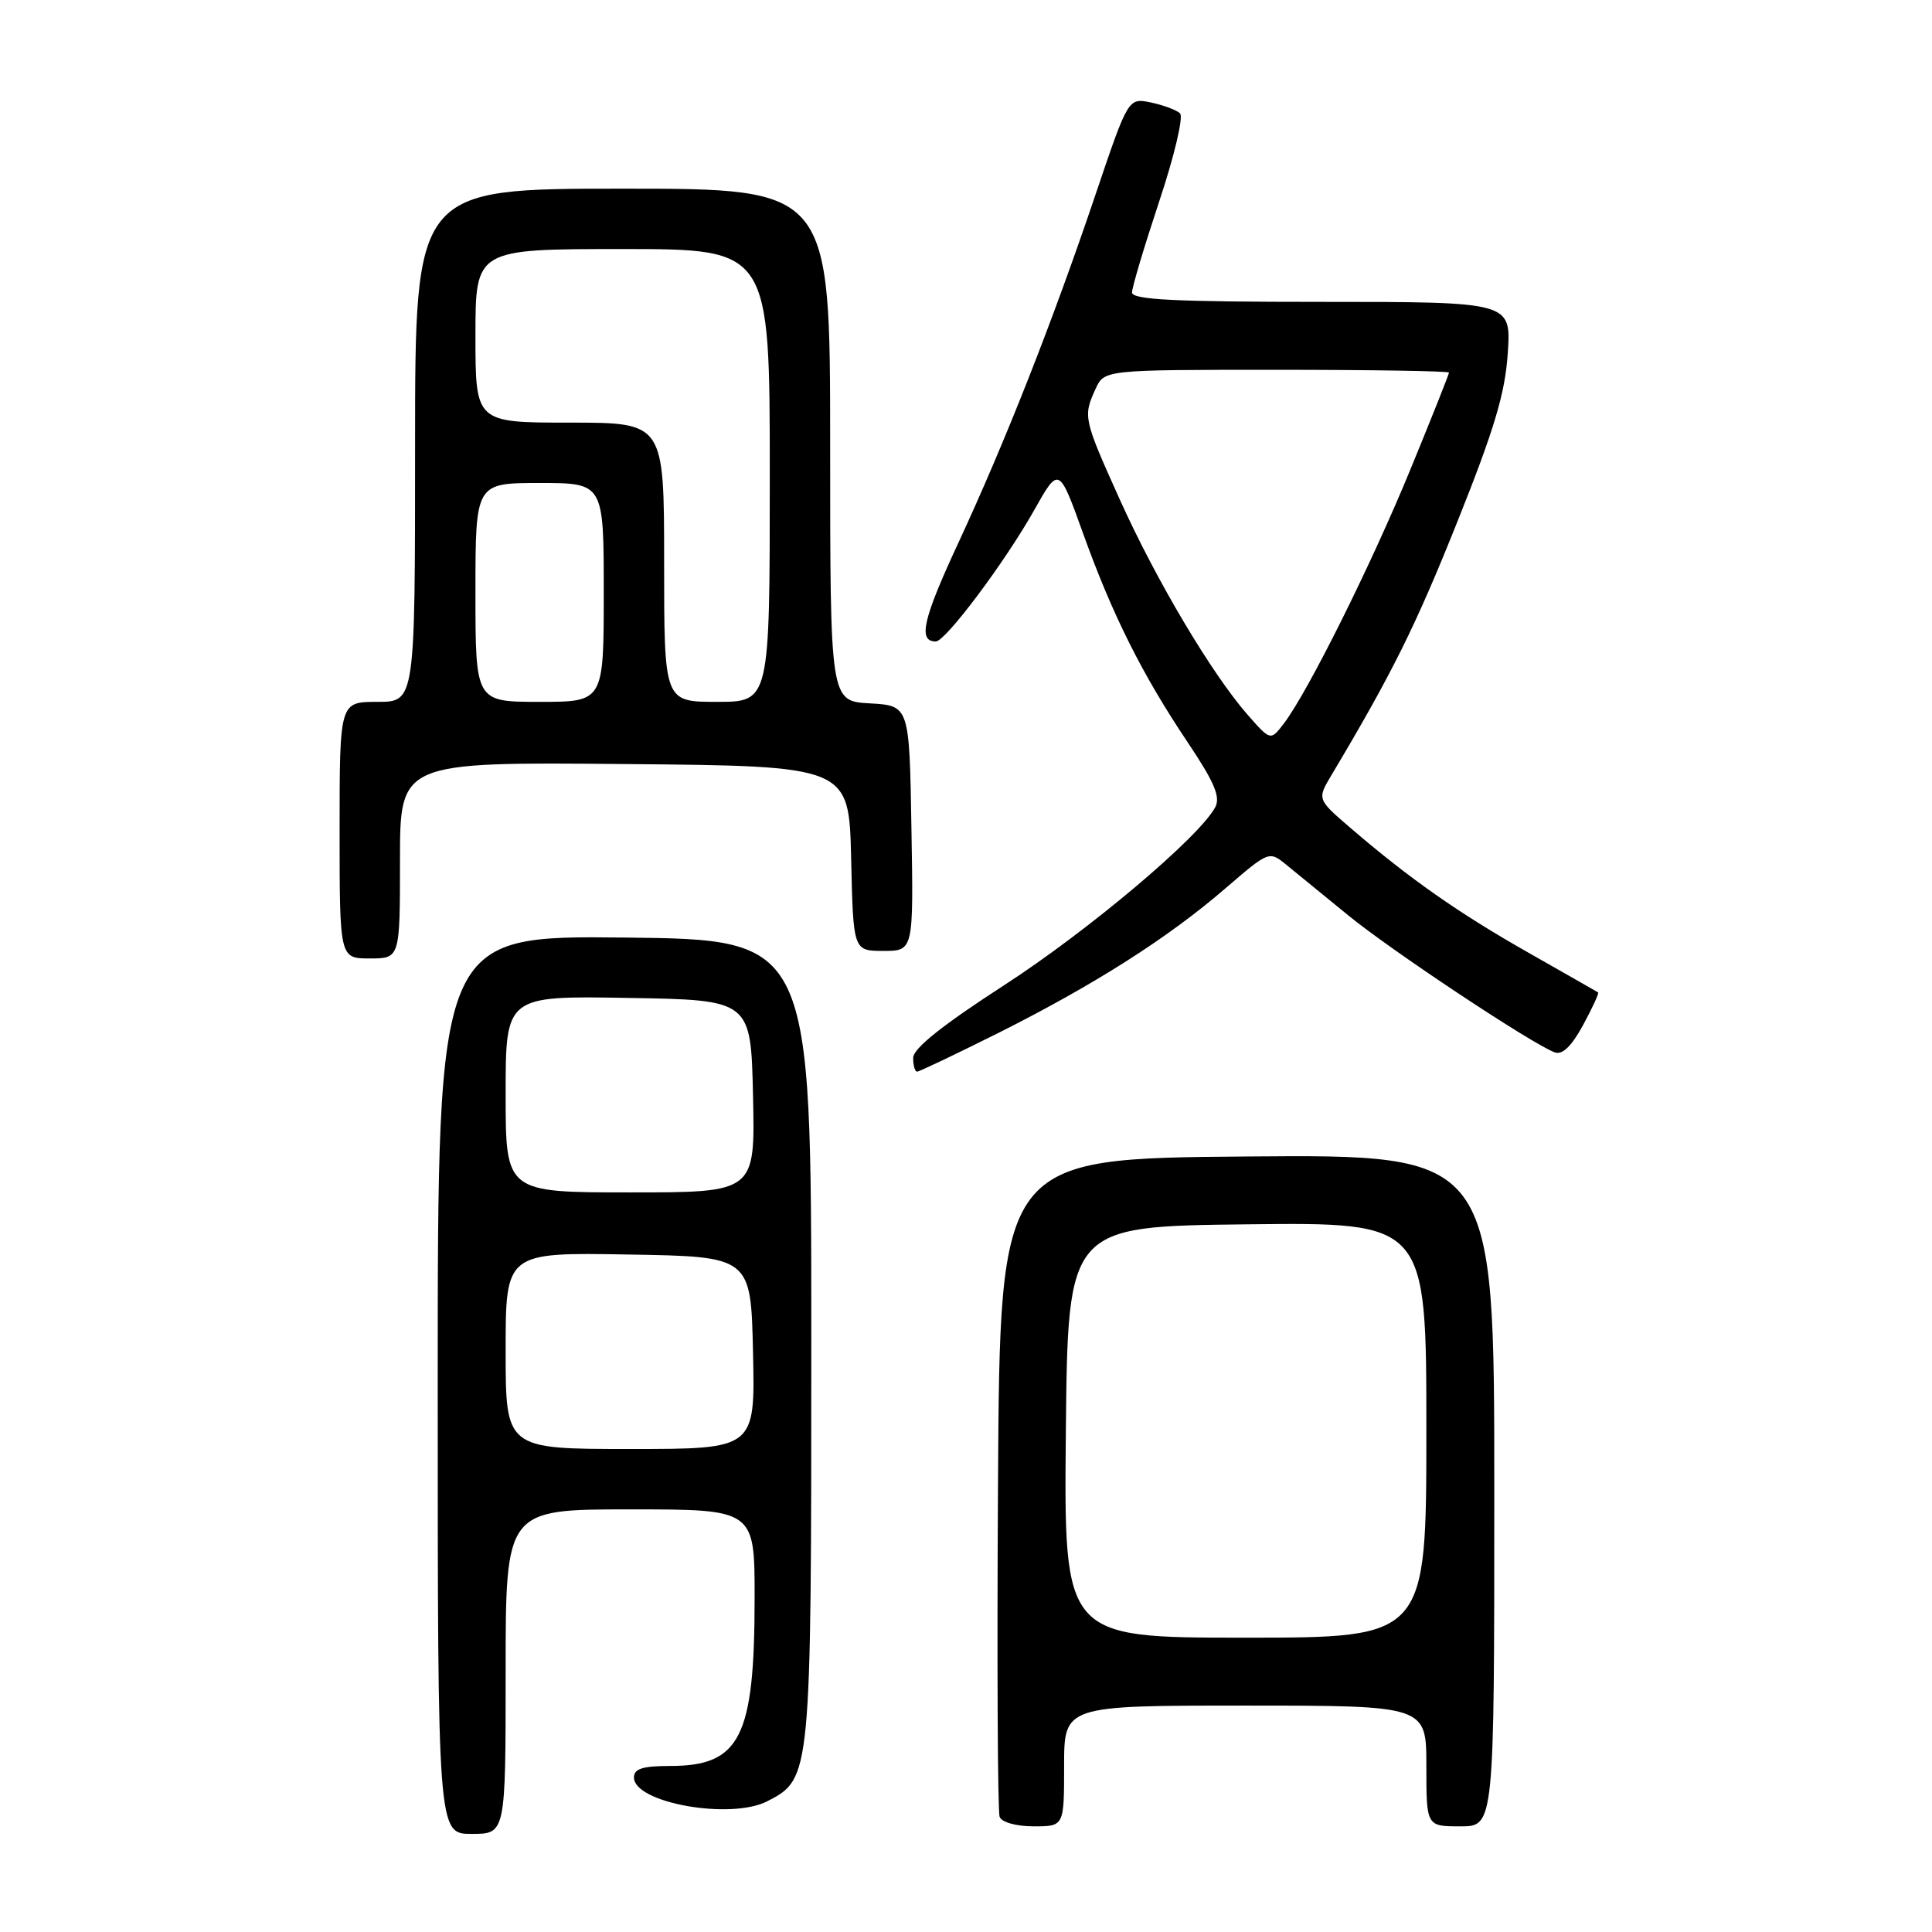 <?xml version="1.0" encoding="UTF-8" standalone="no"?>
<!DOCTYPE svg PUBLIC "-//W3C//DTD SVG 1.1//EN" "http://www.w3.org/Graphics/SVG/1.1/DTD/svg11.dtd" >
<svg xmlns="http://www.w3.org/2000/svg" xmlns:xlink="http://www.w3.org/1999/xlink" version="1.1" viewBox="0 0 256 256">
 <g >
 <path fill="currentColor"
d=" M 67.00 221.50 C 67.00 200.00 67.00 200.00 83.50 200.00 C 100.00 200.00 100.00 200.00 99.99 211.75 C 99.99 230.23 98.08 234.00 88.78 234.00 C 85.16 234.00 84.00 234.37 84.00 235.52 C 84.00 238.90 96.82 241.18 101.68 238.67 C 107.49 235.66 107.50 235.55 107.50 177.50 C 107.50 124.50 107.50 124.50 82.75 124.23 C 58.00 123.97 58.00 123.97 58.00 183.48 C 58.00 243.00 58.00 243.00 62.50 243.00 C 67.00 243.00 67.00 243.00 67.00 221.50 Z  M 141.00 234.00 C 141.00 226.00 141.00 226.00 165.00 226.00 C 189.00 226.00 189.00 226.00 189.00 234.00 C 189.00 242.00 189.00 242.00 193.50 242.00 C 198.00 242.00 198.00 242.00 198.00 197.49 C 198.00 152.97 198.00 152.97 165.25 153.24 C 132.50 153.50 132.50 153.50 132.24 196.50 C 132.10 220.15 132.19 240.06 132.46 240.75 C 132.73 241.46 134.67 242.00 136.97 242.00 C 141.00 242.00 141.00 242.00 141.00 234.00 Z  M 132.27 136.88 C 144.97 130.51 154.75 124.29 162.33 117.75 C 168.16 112.73 168.16 112.73 170.47 114.61 C 171.75 115.65 175.43 118.66 178.65 121.29 C 184.34 125.95 202.98 138.32 206.00 139.44 C 207.02 139.82 208.22 138.66 209.76 135.84 C 211.00 133.55 211.90 131.60 211.76 131.50 C 211.61 131.41 207.45 129.03 202.50 126.22 C 193.29 121.00 186.74 116.41 178.94 109.70 C 174.52 105.90 174.52 105.90 176.43 102.70 C 184.46 89.24 187.58 82.95 193.08 69.20 C 198.03 56.84 199.45 52.06 199.79 46.75 C 200.23 40.00 200.23 40.00 175.11 40.00 C 155.71 40.00 150.00 39.72 150.00 38.75 C 150.00 38.07 151.63 32.63 153.61 26.66 C 155.60 20.70 156.84 15.46 156.36 15.02 C 155.89 14.57 154.15 13.93 152.50 13.58 C 149.50 12.96 149.50 12.96 145.20 25.67 C 139.49 42.59 133.18 58.60 126.96 71.99 C 122.28 82.06 121.61 85.00 124.00 85.00 C 125.28 85.00 133.16 74.48 137.01 67.64 C 140.31 61.78 140.31 61.78 143.50 70.64 C 147.38 81.45 151.34 89.37 157.38 98.37 C 160.92 103.65 161.75 105.61 161.02 106.97 C 158.87 110.97 144.17 123.36 132.97 130.60 C 124.86 135.85 121.00 138.93 121.00 140.17 C 121.00 141.18 121.23 142.00 121.52 142.00 C 121.80 142.00 126.64 139.69 132.27 136.88 Z  M 53.00 113.99 C 53.00 100.97 53.00 100.97 82.75 101.24 C 112.50 101.50 112.50 101.50 112.78 113.75 C 113.06 126.00 113.06 126.00 117.06 126.00 C 121.05 126.00 121.05 126.00 120.77 109.75 C 120.50 93.50 120.50 93.50 115.25 93.20 C 110.00 92.90 110.00 92.90 110.00 58.95 C 110.00 25.00 110.00 25.00 82.50 25.00 C 55.00 25.00 55.00 25.00 55.00 59.00 C 55.00 93.00 55.00 93.00 50.00 93.00 C 45.00 93.00 45.00 93.00 45.00 110.00 C 45.00 127.00 45.00 127.00 49.00 127.00 C 53.00 127.00 53.00 127.00 53.00 113.99 Z  M 67.00 178.98 C 67.00 165.95 67.00 165.95 83.25 166.23 C 99.50 166.50 99.50 166.50 99.78 179.25 C 100.06 192.00 100.06 192.00 83.53 192.00 C 67.00 192.00 67.00 192.00 67.00 178.98 Z  M 67.00 144.98 C 67.00 131.95 67.00 131.95 83.25 132.23 C 99.50 132.50 99.50 132.50 99.78 145.25 C 100.06 158.00 100.06 158.00 83.53 158.00 C 67.00 158.00 67.00 158.00 67.00 144.98 Z  M 141.23 189.75 C 141.50 162.50 141.50 162.50 165.25 162.23 C 189.00 161.96 189.00 161.96 189.00 189.48 C 189.00 217.00 189.00 217.00 164.98 217.00 C 140.97 217.00 140.97 217.00 141.23 189.75 Z  M 165.35 94.75 C 160.60 89.34 153.22 76.93 148.42 66.28 C 143.56 55.50 143.49 55.20 145.16 51.55 C 146.32 49.00 146.32 49.00 169.16 49.00 C 181.72 49.00 192.00 49.17 192.00 49.37 C 192.00 49.57 189.72 55.31 186.92 62.12 C 181.75 74.73 173.34 91.62 170.14 95.84 C 168.36 98.17 168.36 98.17 165.35 94.75 Z  M 63.00 78.50 C 63.00 64.00 63.00 64.00 71.50 64.00 C 80.00 64.00 80.00 64.00 80.00 78.50 C 80.00 93.00 80.00 93.00 71.50 93.00 C 63.00 93.00 63.00 93.00 63.00 78.50 Z  M 88.00 74.50 C 88.00 56.00 88.00 56.00 75.50 56.00 C 63.00 56.00 63.00 56.00 63.00 44.50 C 63.00 33.00 63.00 33.00 82.50 33.00 C 102.00 33.00 102.00 33.00 102.00 63.00 C 102.00 93.00 102.00 93.00 95.00 93.00 C 88.00 93.00 88.00 93.00 88.00 74.50 Z "/>
</g>
</svg>